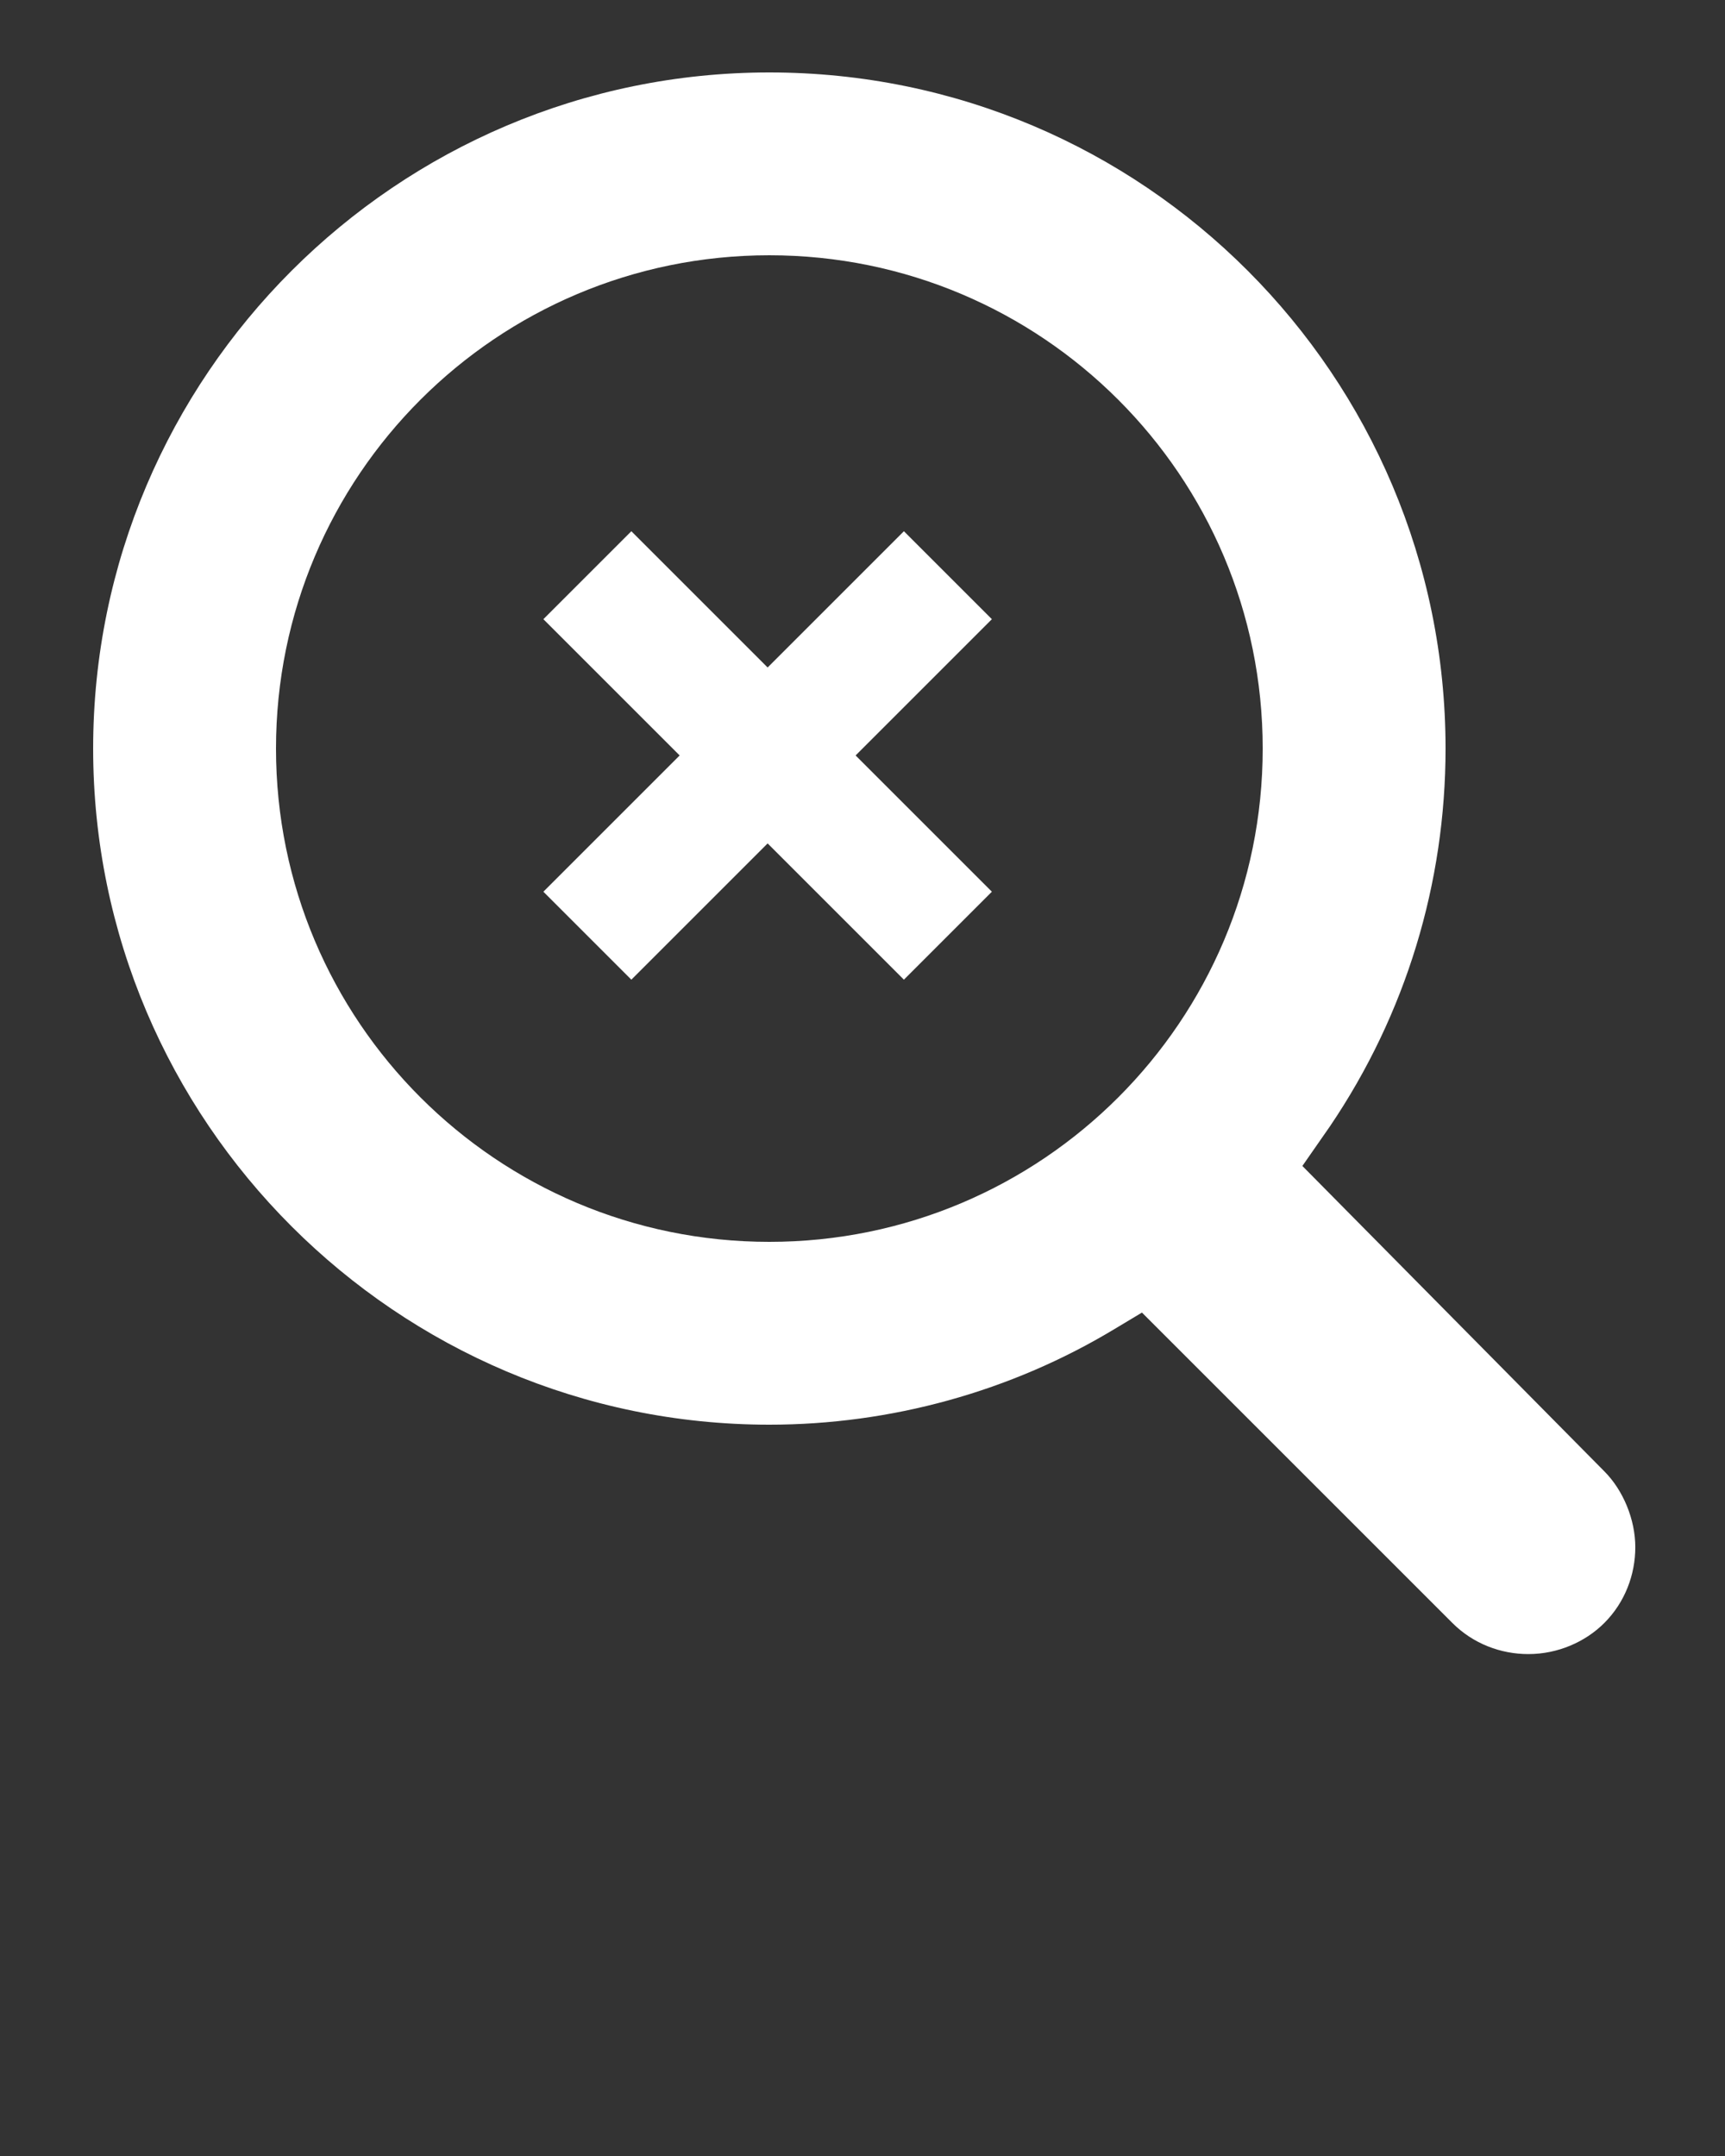 <svg xmlns="http://www.w3.org/2000/svg" xmlns:xlink="http://www.w3.org/1999/xlink" version="1.1" x="0px" y="0px"
	 viewBox="0 0 100 125" style="enable-background:new 0 0 100 100;" xml:space="preserve"><rect x="0" y="0" width="100" height="125" fill="#333333" stroke="none"/><path fill="white" d="M44.6,4.2C23,4.2,5.4,21.8,5.4,43.4C5.4,65,23,82.6,44.6,82.6c7,0,14-1.9,20.1-5.6l1.5-0.9l18,18  c1.2,1.2,2.8,1.8,4.4,1.8c1.7,0,3.3-0.7,4.4-1.8c1.2-1.2,1.8-2.8,1.8-4.4s-0.7-3.3-1.8-4.4L75.5,67.6l1.6-2.3  c4.4-6.5,6.7-14.1,6.7-21.9C83.8,21.8,66.3,4.2,44.6,4.2z M44.6,72c-15.8,0-28.6-12.8-28.6-28.6c0-15.8,12.8-28.6,28.6-28.6  c15.8,0,28.6,12.8,28.6,28.6C73.2,59.2,60.4,72,44.6,72z"/>
	<polygon fill = "white"
			points="57.5,35.9 52.4,30.8 44.5,38.7 36.6,30.8 31.5,35.9 39.4,43.8 31.5,51.7 36.6,56.8 44.5,48.9 52.4,56.8 57.5,51.7   49.6,43.8 "/>
</svg>